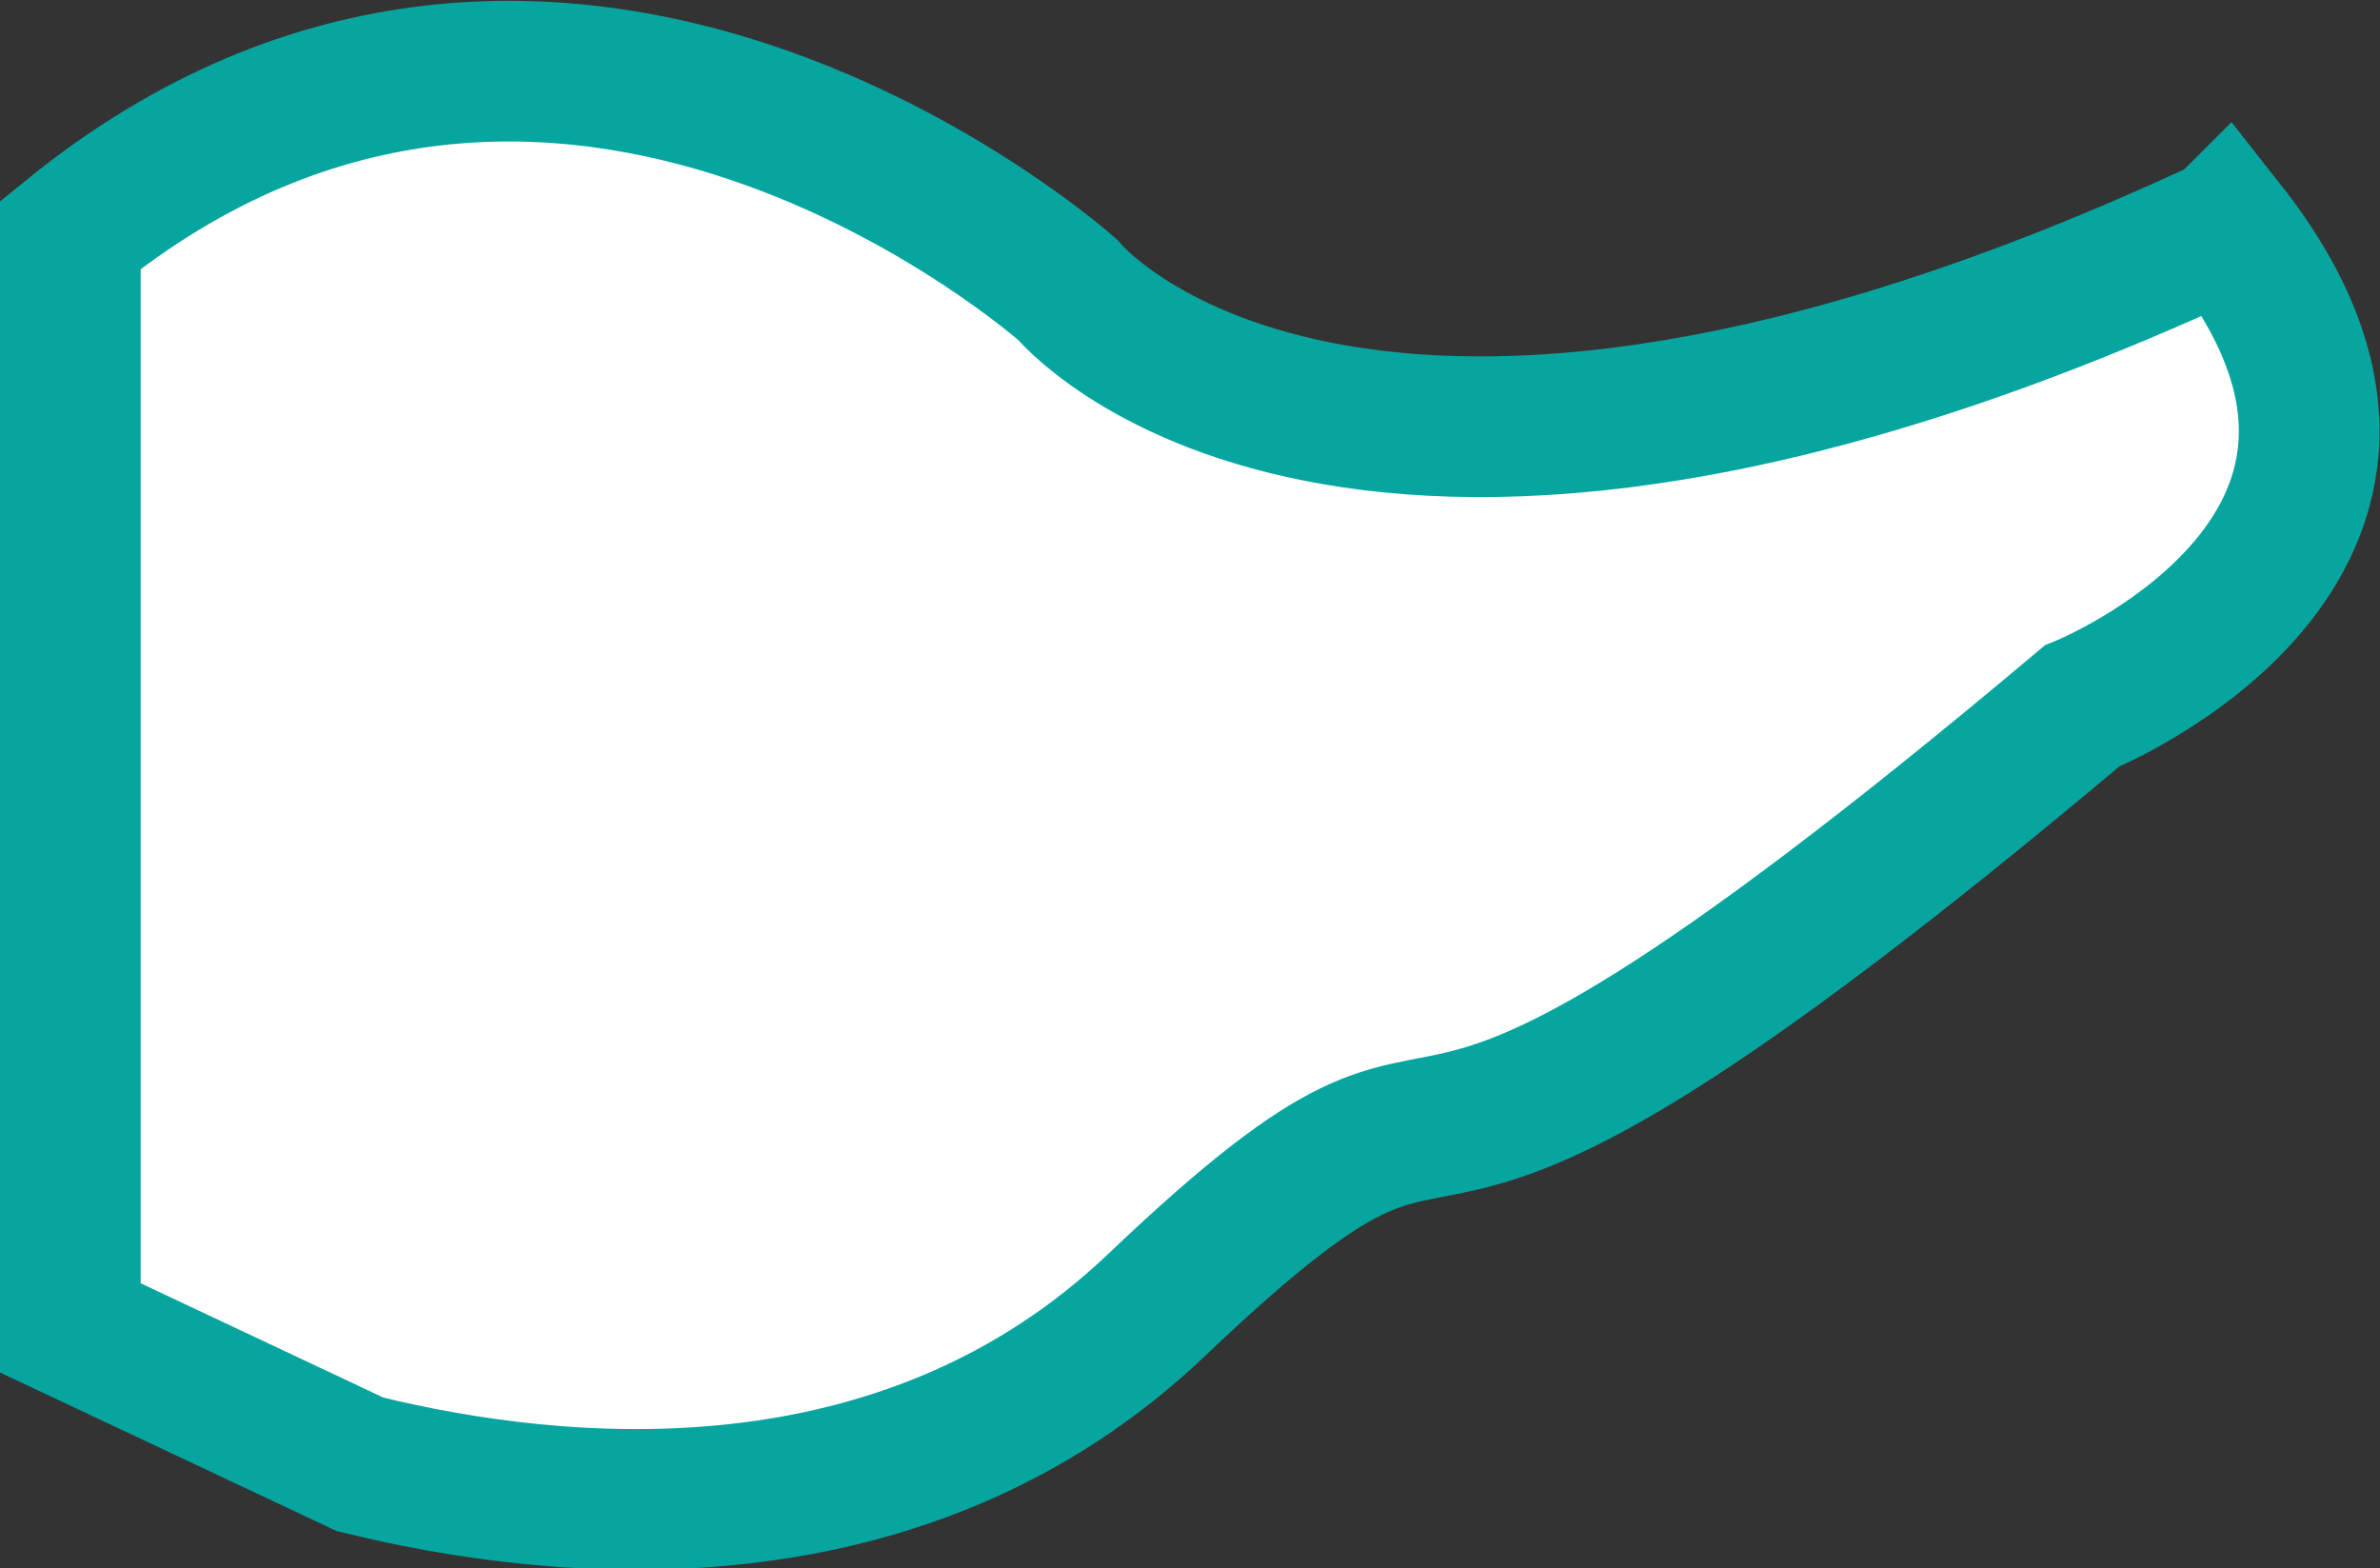 <?xml version="1.0" encoding="UTF-8"?>
<svg id="_레이어_2" data-name="레이어 2" xmlns="http://www.w3.org/2000/svg" viewBox="0 0 16.92 11.15">
  <rect x="0" y="0" width="16.92" height="11.15" fill="#333333" stroke="none"/>
  <defs>
    <style>
      .cls-1 {
        fill: #fff;
        stroke: #07a59f;
        stroke-miterlimit: 10;
      }
    </style>
  </defs>
  <g id="Layer_5" data-name="Layer 5">
    <path class="cls-1" d="M15.82,1.62h0c-6.22,2.9-8.23.44-8.23.44,0,0-3.61-3.22-7.09-.39v7.77l2.06.97c1.42.35,3.86.59,5.67-1.14,2.71-2.58.9.52,6.57-4.25,0,0,2.81-1.13,1.02-3.4Z"/>
  </g>
</svg>